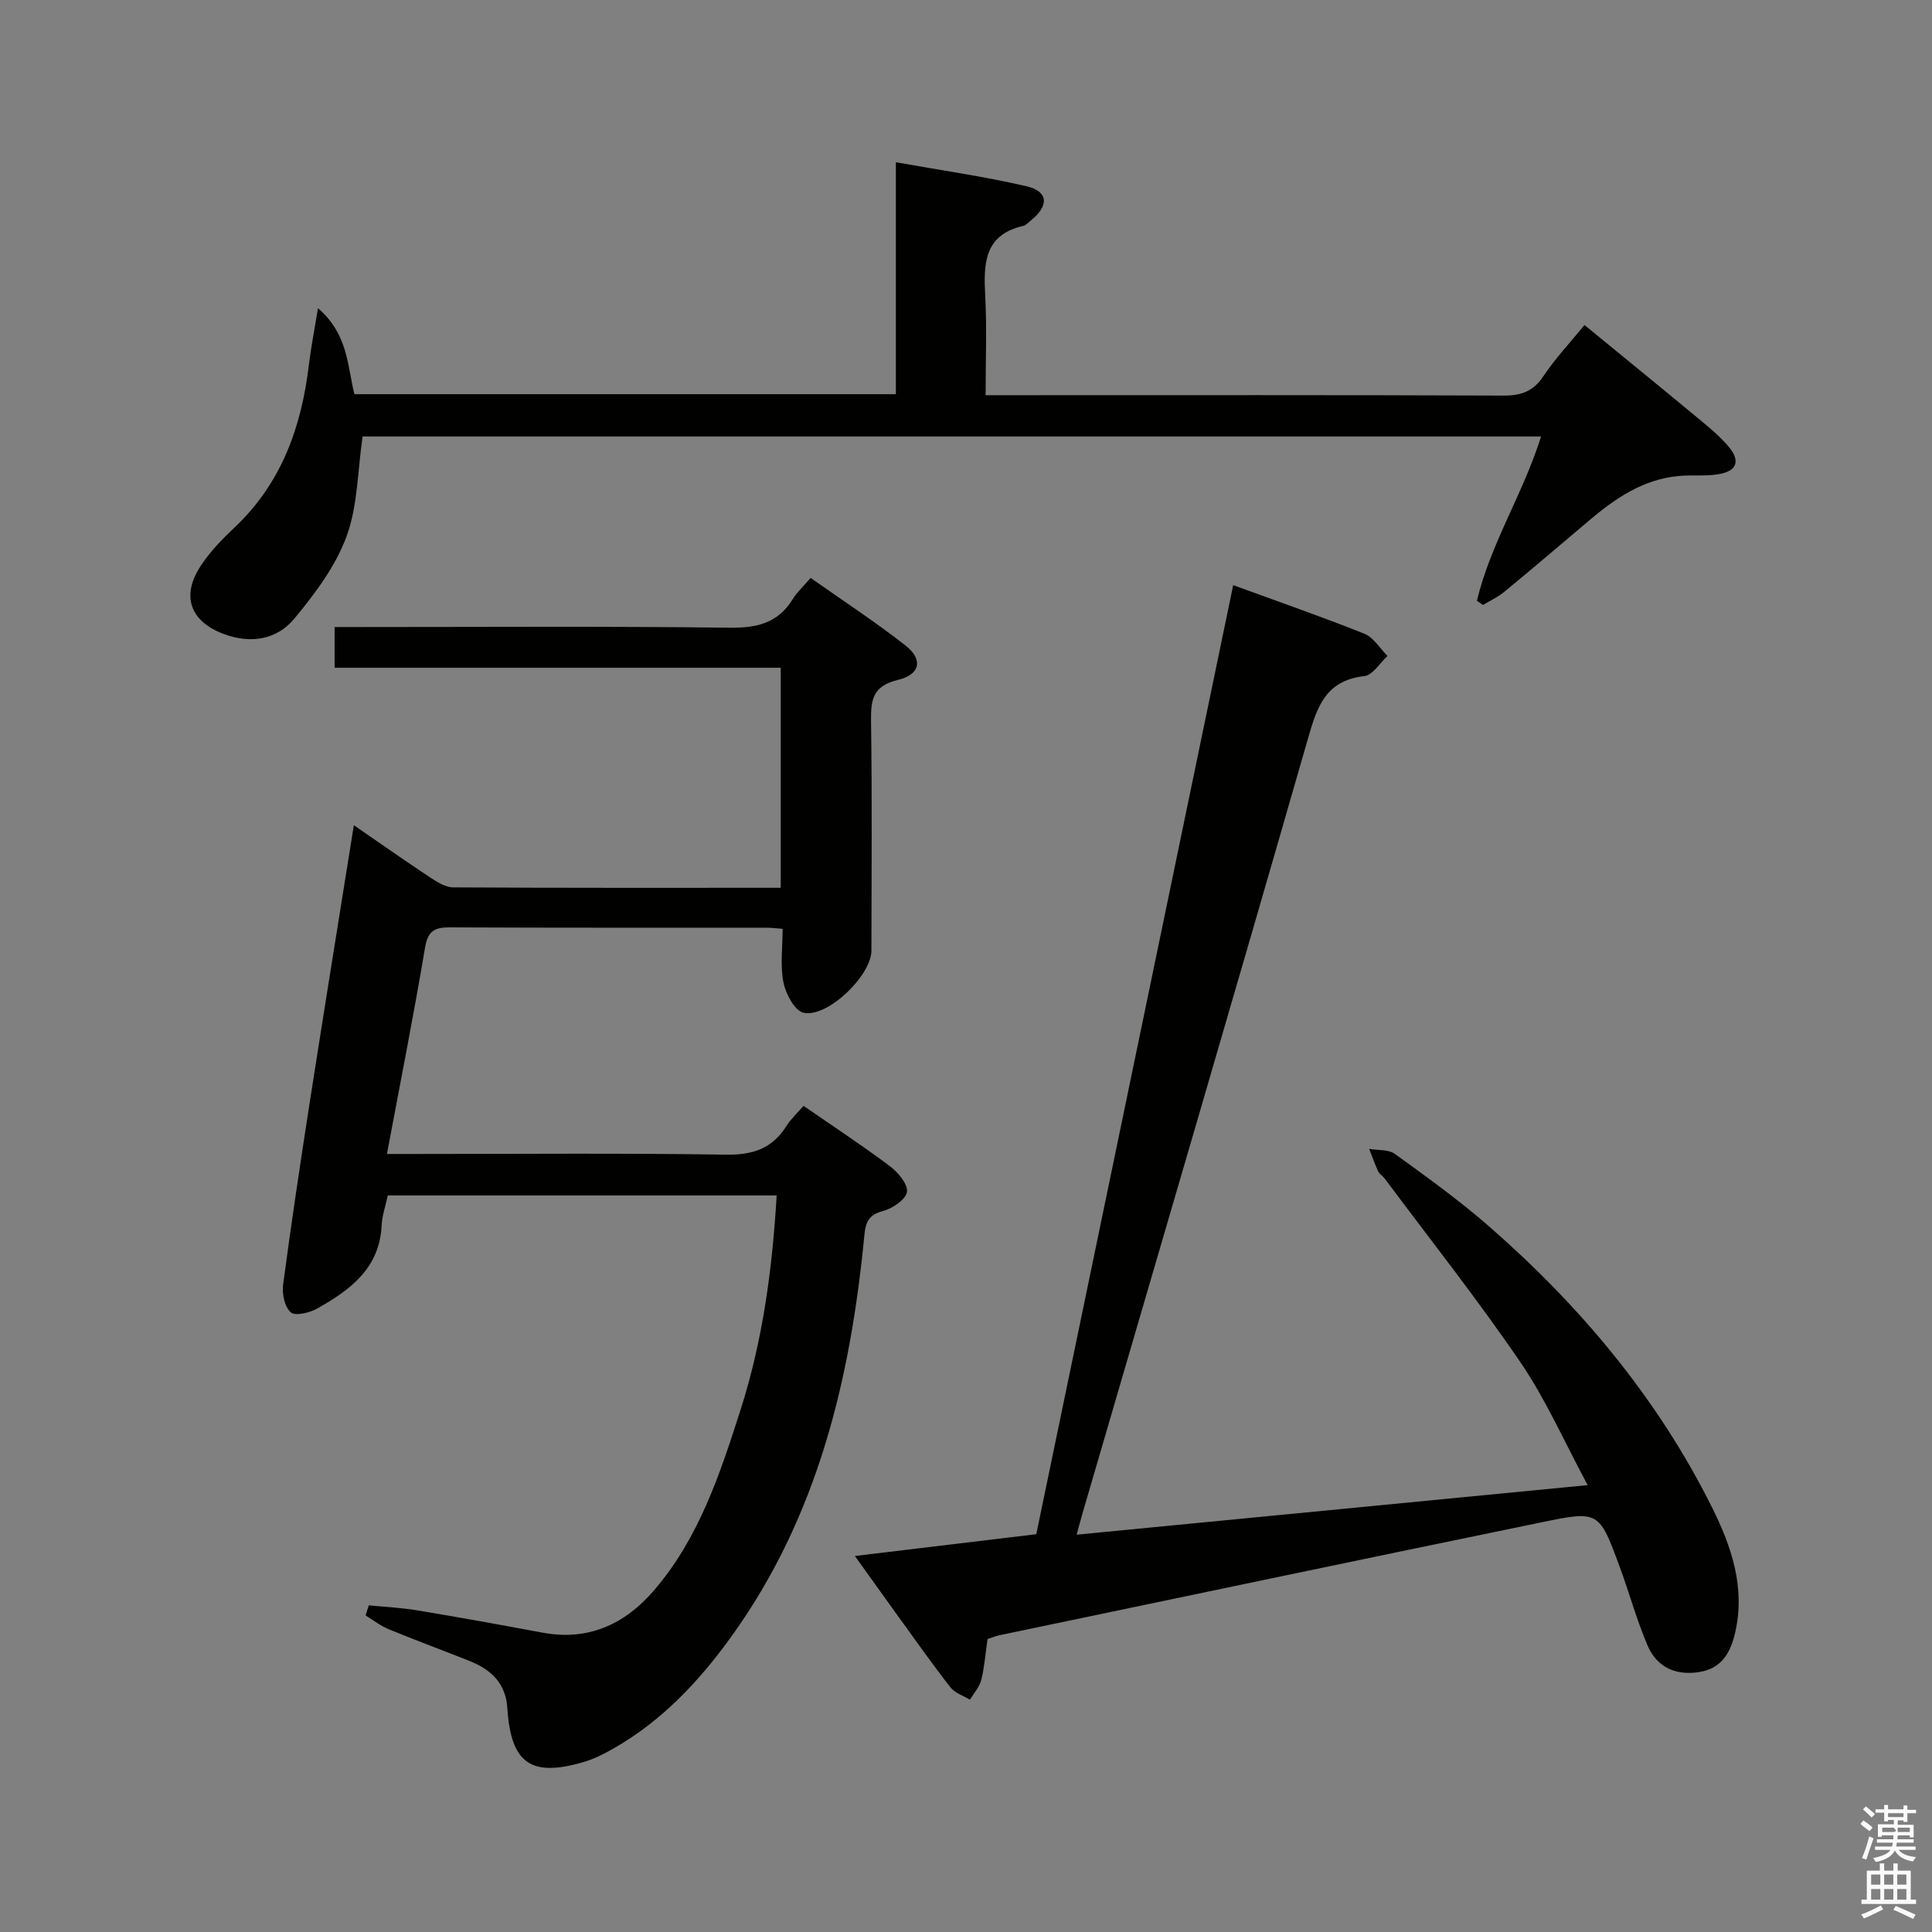 <svg enable-background="new 0 0 400 400" viewBox="0 0 400 400" xmlns="http://www.w3.org/2000/svg"><rect x="0" y="0" width="400" height="400" fill="#808080" stroke="none"/><path d="m385.2 377.6.6-.7c.6.4 1.3.9 1.9 1.5l-.6.7c-.8-.5-1.4-1-1.9-1.5zm.3 7.1c.6-1.4 1.1-2.9 1.5-4.5.3.1.6.3.9.4-.5 1.4-1 2.9-1.5 4.4zm.2-10.1.6-.6c.7.5 1.3 1.1 1.9 1.6l-.7.7c-.6-.6-1.2-1.2-1.8-1.7zm8.4-.8h.8v.9h1.8v.7h-1.8v1.8h-.8v-.3h-1.2v.9h3.3v2.6h-.8v-.4h-2.5c0 .3 0 .6-.1.8h3.4v.7h-3.5c0 .3-.1.6-.1.8h4v.7h-3.5c.7.9 1.9 1.3 3.6 1.5-.2.2-.4.5-.6.9-1.9-.3-3.2-1.1-3.8-2.3-.5 1.1-1.8 2-3.9 2.4-.2-.3-.4-.5-.6-.8 1.9-.4 3.1-.9 3.6-1.7h-3.2v-.7h3.5c.1-.2.1-.5.2-.8h-3.3v-.7h3.4c0-.2 0-.5 0-.8h-2.4v.3h-.8v-2.6h3.3v-.9h-1.2v.3h-.8v-1.8h-1.8v-.7h1.8v-.9h.8v.9h3.2zm-4.4 5.5h2.4c1-.3 0-.6 0-.9h-2.4zm1.2-3.1h3.2v-.8h-3.2zm4.4 2.2h-2.4v.9h2.5v-.9z" fill="#fafafb"/><path d="m389.2 385.8h.9v1.5h1.9v-1.5h.9v1.5h2.7v6h1.1v.9h-11.3v-.9h1.1v-6h2.7zm.2 8.7.5.8c-1.2.6-2.5 1.3-4 1.9-.2-.3-.3-.6-.6-.8 1.6-.6 3-1.3 4.1-1.9zm-2-4.3h1.9v-2.1h-1.9zm0 3.1h1.9v-2.2h-1.9zm2.7-3.1h1.9v-2.1h-1.9zm0 3.1h1.9v-2.2h-1.9zm2.4 1.3c1.4.6 2.7 1.2 4.1 1.8l-.5.9c-1.5-.7-2.8-1.4-4.1-1.9zm2.2-6.5h-1.9v2.1h1.9zm-1.9 5.2h1.9v-2.2h-1.9z" fill="#fafafb"/><g fill="#010100"><path d="m76.35 332.37c3.33.33 6.69.48 9.99 1.03 8.67 1.44 17.32 3 25.97 4.62 9.49 1.77 17.05-1.74 23.07-8.72 9.34-10.84 13.71-24.18 17.97-37.5 4.57-14.29 6.55-29.02 7.45-44.3-27 0-53.58 0-80.51 0-.44 2.08-1.18 4.14-1.28 6.24-.44 8.9-6.56 13.36-13.35 17.18-1.57.88-4.52 1.6-5.45.79-1.27-1.1-1.85-3.82-1.6-5.69 1.68-12.67 3.58-25.31 5.54-37.94 2.94-18.86 5.99-37.71 9.11-57.23 5.41 3.72 10.5 7.31 15.7 10.75 1.47.97 3.23 2.11 4.87 2.12 22.47.14 44.95.09 67.81.09 0-15.21 0-30.11 0-45.56-30.6 0-61.32 0-92.36 0 0-2.95 0-5.35 0-8.43h5.33c25.5 0 50.99-.18 76.49.14 5.67.07 10-.98 13.04-5.94.86-1.4 2.13-2.54 3.69-4.37 6.57 4.64 13.34 9.06 19.69 14.03 3.62 2.84 3.03 5.98-1.62 7.09-5.23 1.25-5.62 4.12-5.56 8.56.23 15.83.1 31.66.08 47.49-.01 5.14-9.12 13.98-14.08 12.85-1.81-.41-3.66-3.89-4.13-6.25-.7-3.49-.18-7.21-.18-11.12-1.43-.1-2.39-.23-3.34-.23-21.83-.01-43.66.04-65.49-.07-3.18-.02-4.61.68-5.2 4.19-2.36 14.06-5.14 28.05-7.89 42.73h5.7c21.5 0 43-.2 64.49.14 5.55.09 9.57-1.25 12.52-5.93.96-1.52 2.34-2.77 3.55-4.17 6.09 4.21 12.08 8.14 17.8 12.43 1.7 1.28 3.78 3.66 3.61 5.34-.15 1.52-2.94 3.45-4.88 3.97-3.01.8-3.67 2.19-3.95 5.13-2.87 29.63-9.62 58.03-27.36 82.76-6.75 9.42-14.56 17.76-24.77 23.53-1.86 1.05-3.83 2.05-5.87 2.65-11 3.27-15.18.36-15.91-11.11-.33-5.25-3.46-8.04-7.93-9.82-5.55-2.2-11.16-4.27-16.68-6.55-1.68-.69-3.16-1.87-4.74-2.83.21-.68.44-1.38.66-2.09z"/><path d="m204.46 339.35c-.47 3.26-.66 5.94-1.31 8.5-.38 1.45-1.53 2.71-2.34 4.05-1.37-.83-3.11-1.37-4.03-2.55-3.69-4.72-7.14-9.62-10.65-14.47-2.9-4.01-5.77-8.04-9.14-12.73 12.88-1.55 24.99-3 37.56-4.51 13.57-65.42 27.15-130.85 40.77-196.49 9.14 3.34 18.23 6.49 27.16 10.06 1.9.76 3.21 3.03 4.79 4.6-1.59 1.45-3.07 3.98-4.8 4.17-8.25.93-9.87 6.67-11.8 13.38-15.35 53.44-31.03 106.79-46.61 160.17-.32 1.1-.6 2.2-1.15 4.21 35.22-3.42 69.92-6.78 105.8-10.26-4.84-8.98-8.64-17.7-13.91-25.42-8.89-13.03-18.7-25.43-28.14-38.09-.4-.53-1.07-.9-1.33-1.47-.7-1.51-1.25-3.09-1.86-4.64 1.8.32 4 .09 5.33 1.05 6.6 4.77 13.25 9.56 19.38 14.9 18.99 16.56 34.98 35.62 46.28 58.29 4.03 8.09 6.94 16.58 4.78 25.93-.96 4.19-2.82 7.44-7.5 8.16-4.89.76-8.73-1.06-10.63-5.51-2.27-5.31-3.79-10.94-5.8-16.37-4.21-11.4-4.29-11.58-15.97-9.17-37.38 7.69-74.73 15.55-112.09 23.35-.97.18-1.89.56-2.79.86z"/><path d="m305.78 124.38c2.8-11.77 9.56-22.15 13.28-34.01-81.68 0-163 0-243.99 0-1.04 7.14-.99 14.36-3.33 20.71-2.27 6.16-6.51 11.82-10.77 16.97-3.64 4.41-9.06 5.29-14.63 3.22-7-2.6-8.91-7.93-4.73-14.2 1.91-2.88 4.39-5.45 6.92-7.83 9.73-9.16 13.88-20.8 15.42-33.7.43-3.6 1.14-7.16 1.88-11.74 6.26 5.41 6.07 11.86 7.54 17.81h112.11c0-15.81 0-31.53 0-48.02 9.56 1.71 18.39 2.96 27.04 4.97 4.54 1.05 4.71 4.03.94 7.06-.52.42-1.02 1.01-1.62 1.15-8.15 1.87-8.21 7.89-7.86 14.5s.08 13.26.08 20.55h5.75c33.82 0 67.64-.06 101.45.08 3.71.02 6.2-.87 8.31-4.05 2.37-3.57 5.36-6.73 8.48-10.56 7.7 6.32 15.27 12.47 22.78 18.7 2.43 2.01 4.94 4 6.98 6.38 2.62 3.06 1.83 5.18-2.05 5.82-2.73.45-5.57.09-8.34.37-7.29.72-13.03 4.64-18.43 9.22-5.84 4.95-11.67 9.91-17.58 14.78-1.31 1.08-2.91 1.81-4.37 2.7-.42-.28-.84-.58-1.26-.88z"/></g></svg>
